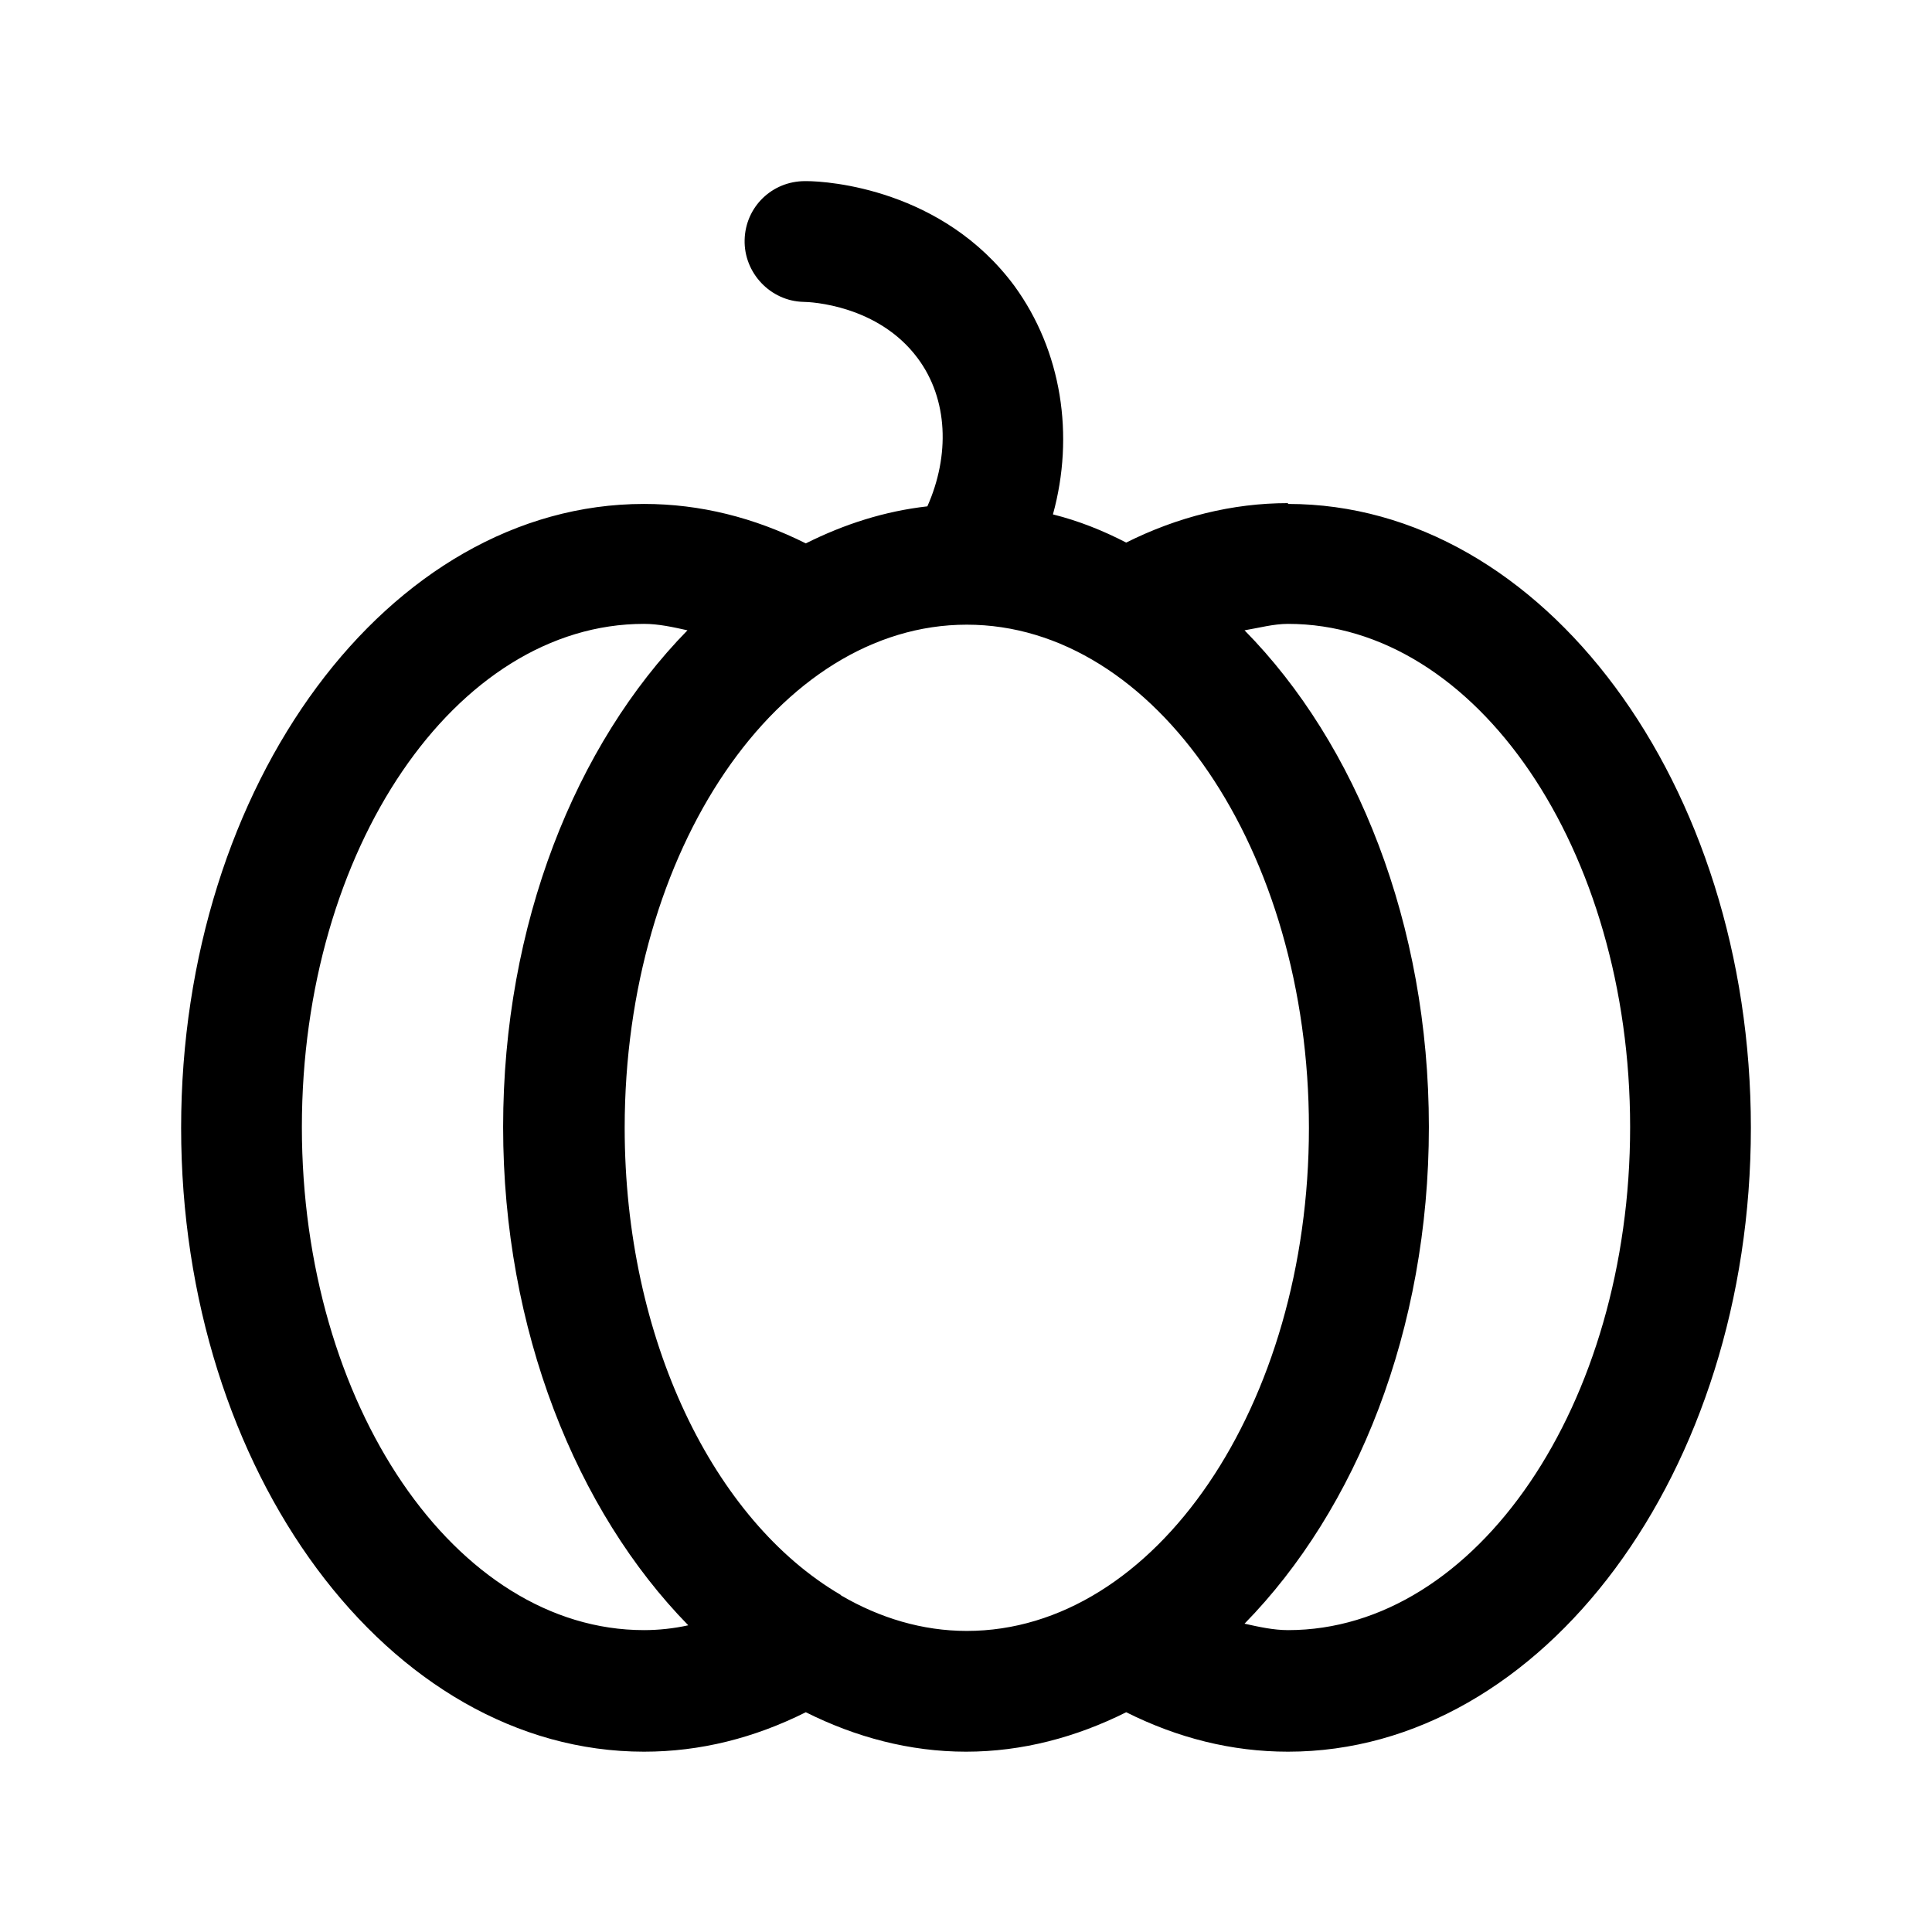 <?xml version="1.0" encoding="UTF-8"?>
<svg id="pumpkin" xmlns="http://www.w3.org/2000/svg" viewBox="0 0 24 24">
  <defs>
    <style>
      .cls-1 {
        stroke-width: 0px;
      }
    </style>
  </defs>
  <path class="cls-1" d="m16,6.25c-.69,0-1.37.17-2.01.49-.29-.15-.59-.27-.91-.35.27-.98.11-2.03-.48-2.84-.89-1.2-2.31-1.3-2.58-1.3,0,0-.01,0-.02,0-.41,0-.74.32-.75.73-.01.41.32.76.73.77.09,0,.93.04,1.42.7.38.51.4,1.21.12,1.84-.53.06-1.03.22-1.51.46-.64-.32-1.31-.49-2.01-.49-3.17,0-5.75,3.48-5.75,7.75s2.58,7.75,5.75,7.75c.7,0,1.37-.17,2.01-.49.62.31,1.29.49,1.99.49s1.37-.18,1.99-.49c.64.32,1.31.49,2.01.49,3.17,0,5.75-3.48,5.75-7.75s-2.58-7.75-5.75-7.75ZM3.75,14c0-3.45,1.91-6.25,4.25-6.25.18,0,.36.04.54.08-1.39,1.42-2.29,3.65-2.29,6.17s.91,4.77,2.3,6.19c-.18.04-.37.06-.55.06-2.34,0-4.25-2.8-4.25-6.25Zm6.69,5.81s0,0,0,0c-1.57-.92-2.68-3.17-2.68-5.8,0-3.45,1.91-6.25,4.25-6.25s4.25,2.8,4.25,6.25-1.91,6.25-4.25,6.25c-.55,0-1.08-.16-1.56-.44Zm5.56.44c-.18,0-.36-.04-.54-.08,1.39-1.42,2.29-3.65,2.29-6.17s-.9-4.76-2.29-6.17c.18-.03.36-.08.54-.08,2.34,0,4.25,2.8,4.25,6.25s-1.91,6.25-4.25,6.25Z"/>
</svg>